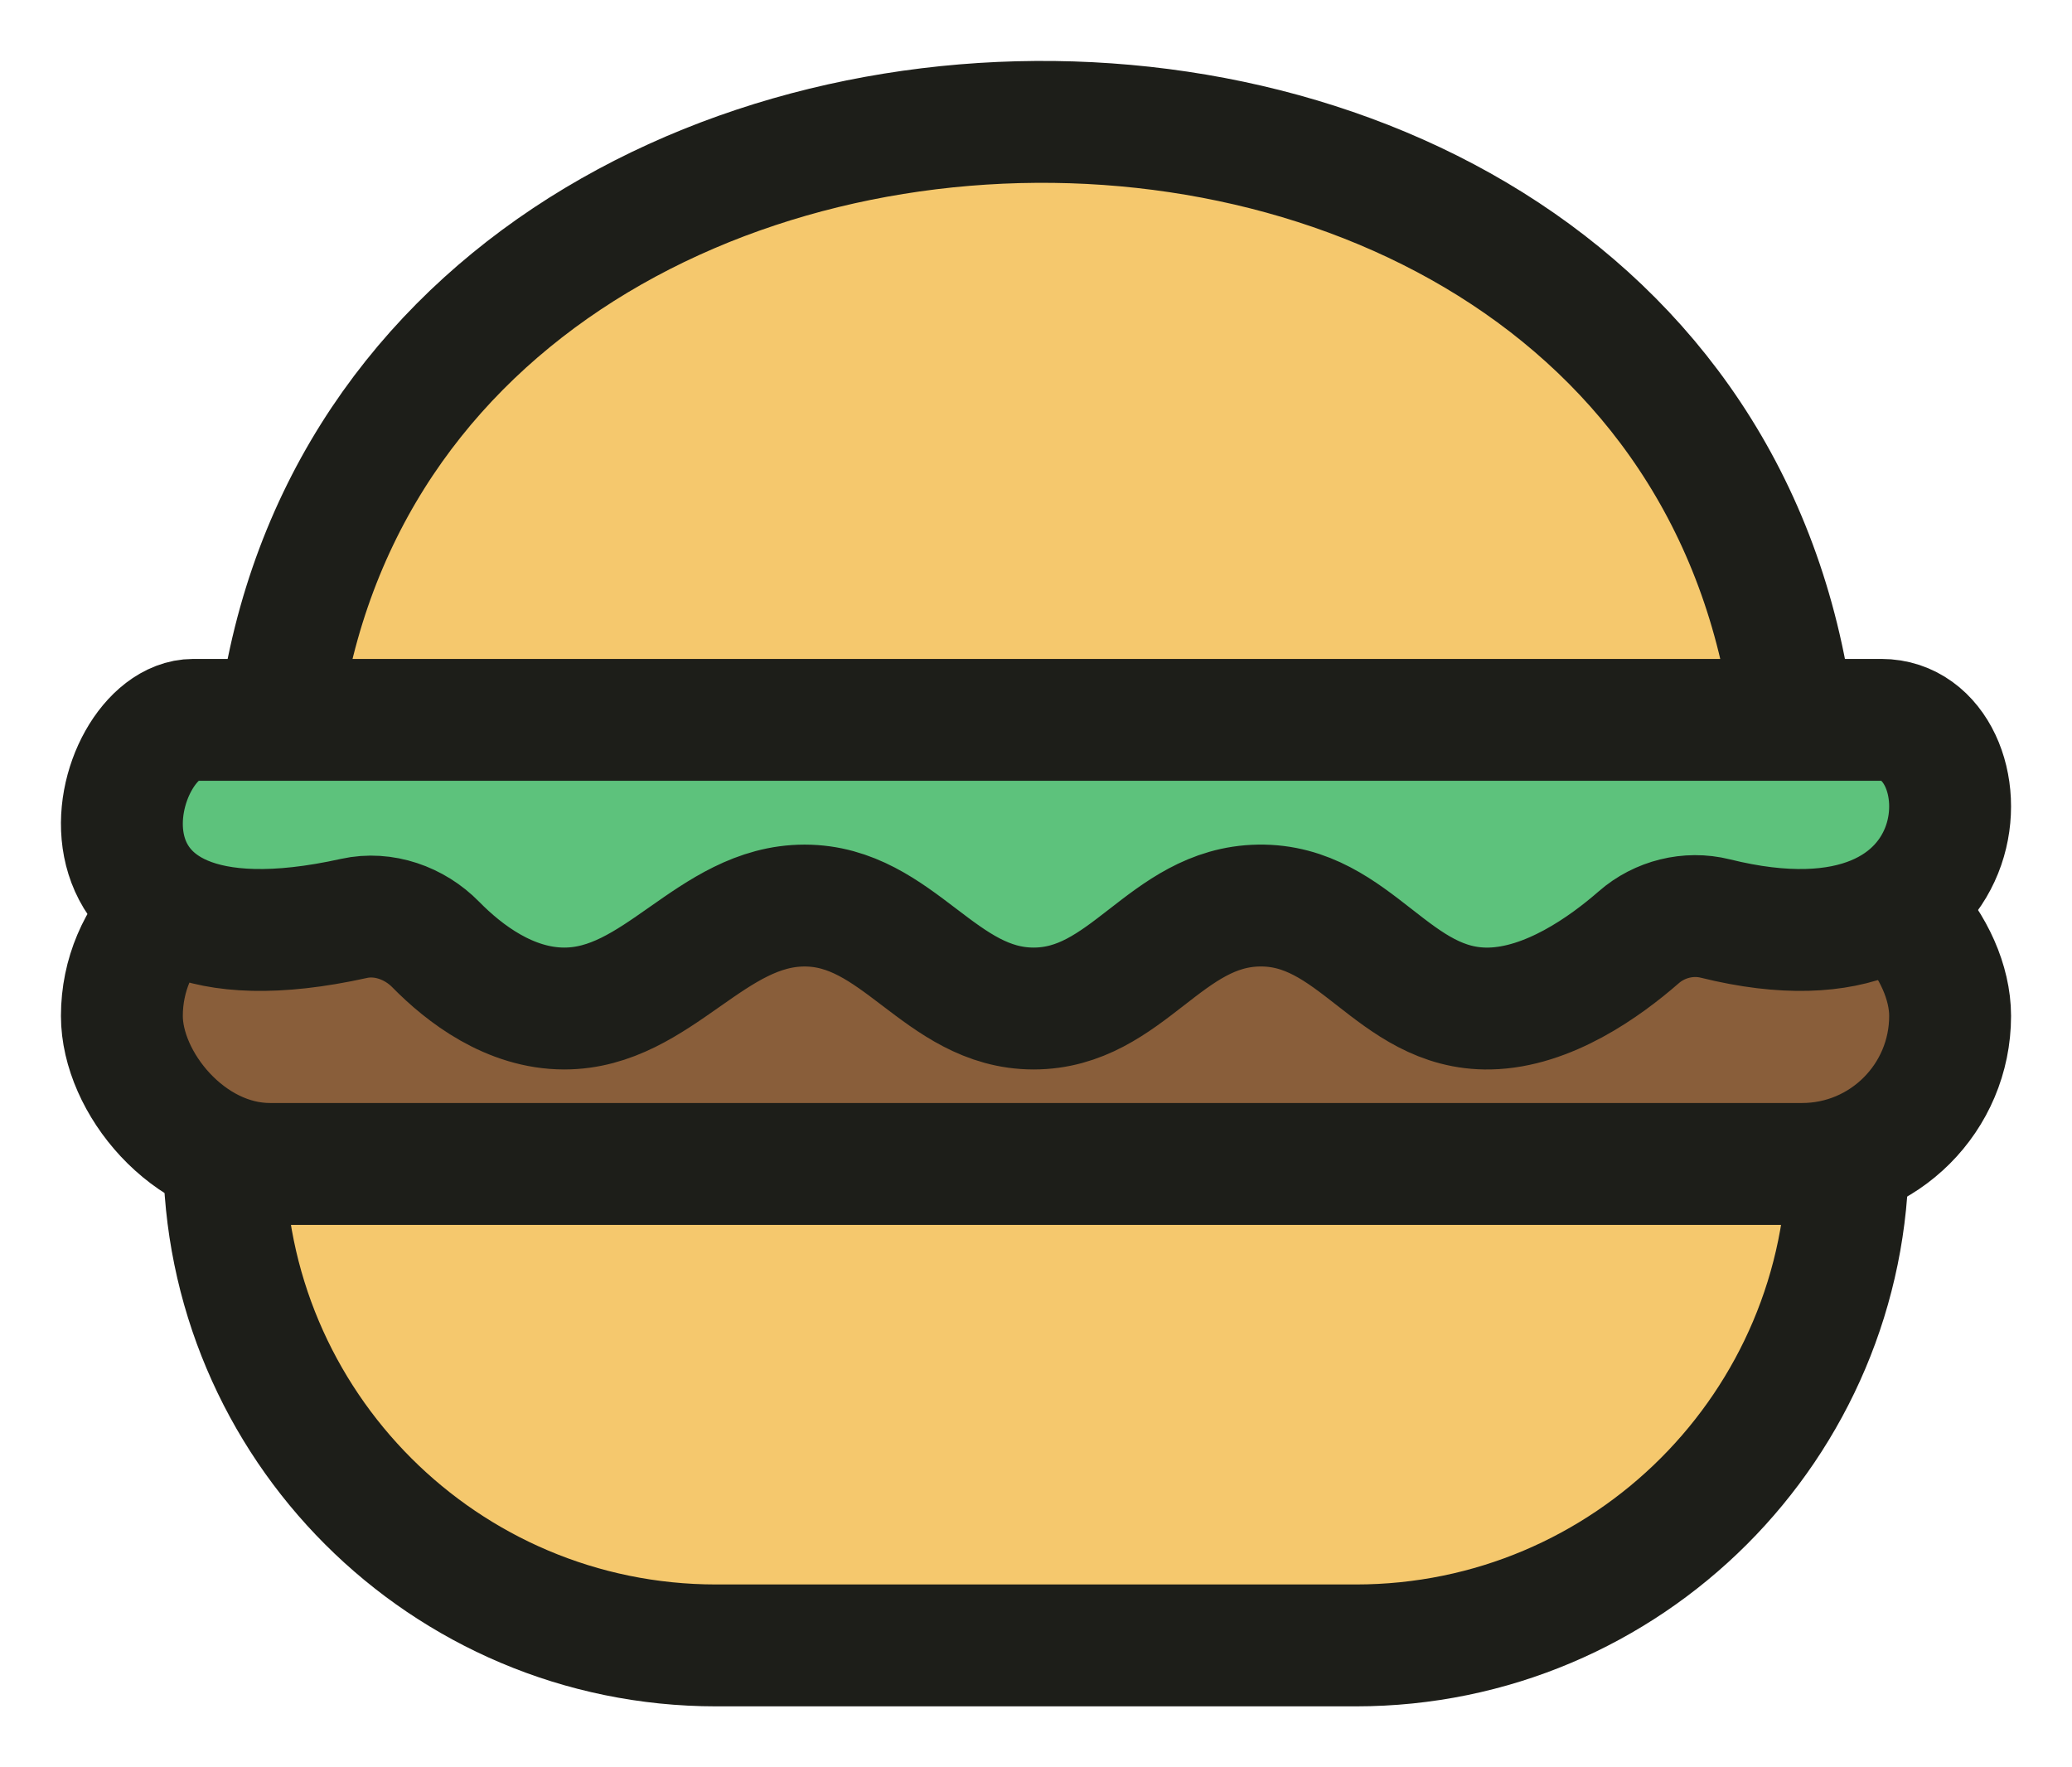<svg width="68" height="58" viewBox="0 0 68 58" fill="none" xmlns="http://www.w3.org/2000/svg">
<path d="M8.941 27.025C8.941 -3.341 59.059 -4.008 59.059 27.025H8.941Z" fill="#F5C86D" stroke="#1D1E19" stroke-width="4"/>
<path d="M7.354 33.474H60.646V37.851C60.646 46.77 53.416 54 44.497 54H23.503C14.584 54 7.354 46.77 7.354 37.851V33.474Z" fill="#F5C86D" stroke="#1D1E19" stroke-width="4"/>
<rect x="4" y="28.483" width="60" height="9.716" rx="4.858" fill="#895E3A" stroke="#1D1E19" stroke-width="4"/>
<path d="M61.743 23.625H6.347C3.565 23.625 1.291 32.429 11.618 30.141C12.583 29.927 13.609 30.292 14.3 30.998C15.238 31.954 16.732 33.098 18.519 33.098C21.591 33.098 23.334 29.719 26.406 29.719C29.478 29.719 30.849 33.098 33.921 33.098C36.993 33.098 38.24 29.769 41.311 29.719C44.489 29.666 45.71 33.161 48.888 33.098C50.802 33.06 52.662 31.738 53.782 30.76C54.462 30.165 55.413 29.926 56.291 30.144C65.461 32.421 65.293 23.625 61.743 23.625Z" fill="#5DC27C" stroke="#1D1E19" stroke-width="4"/>
</svg>
